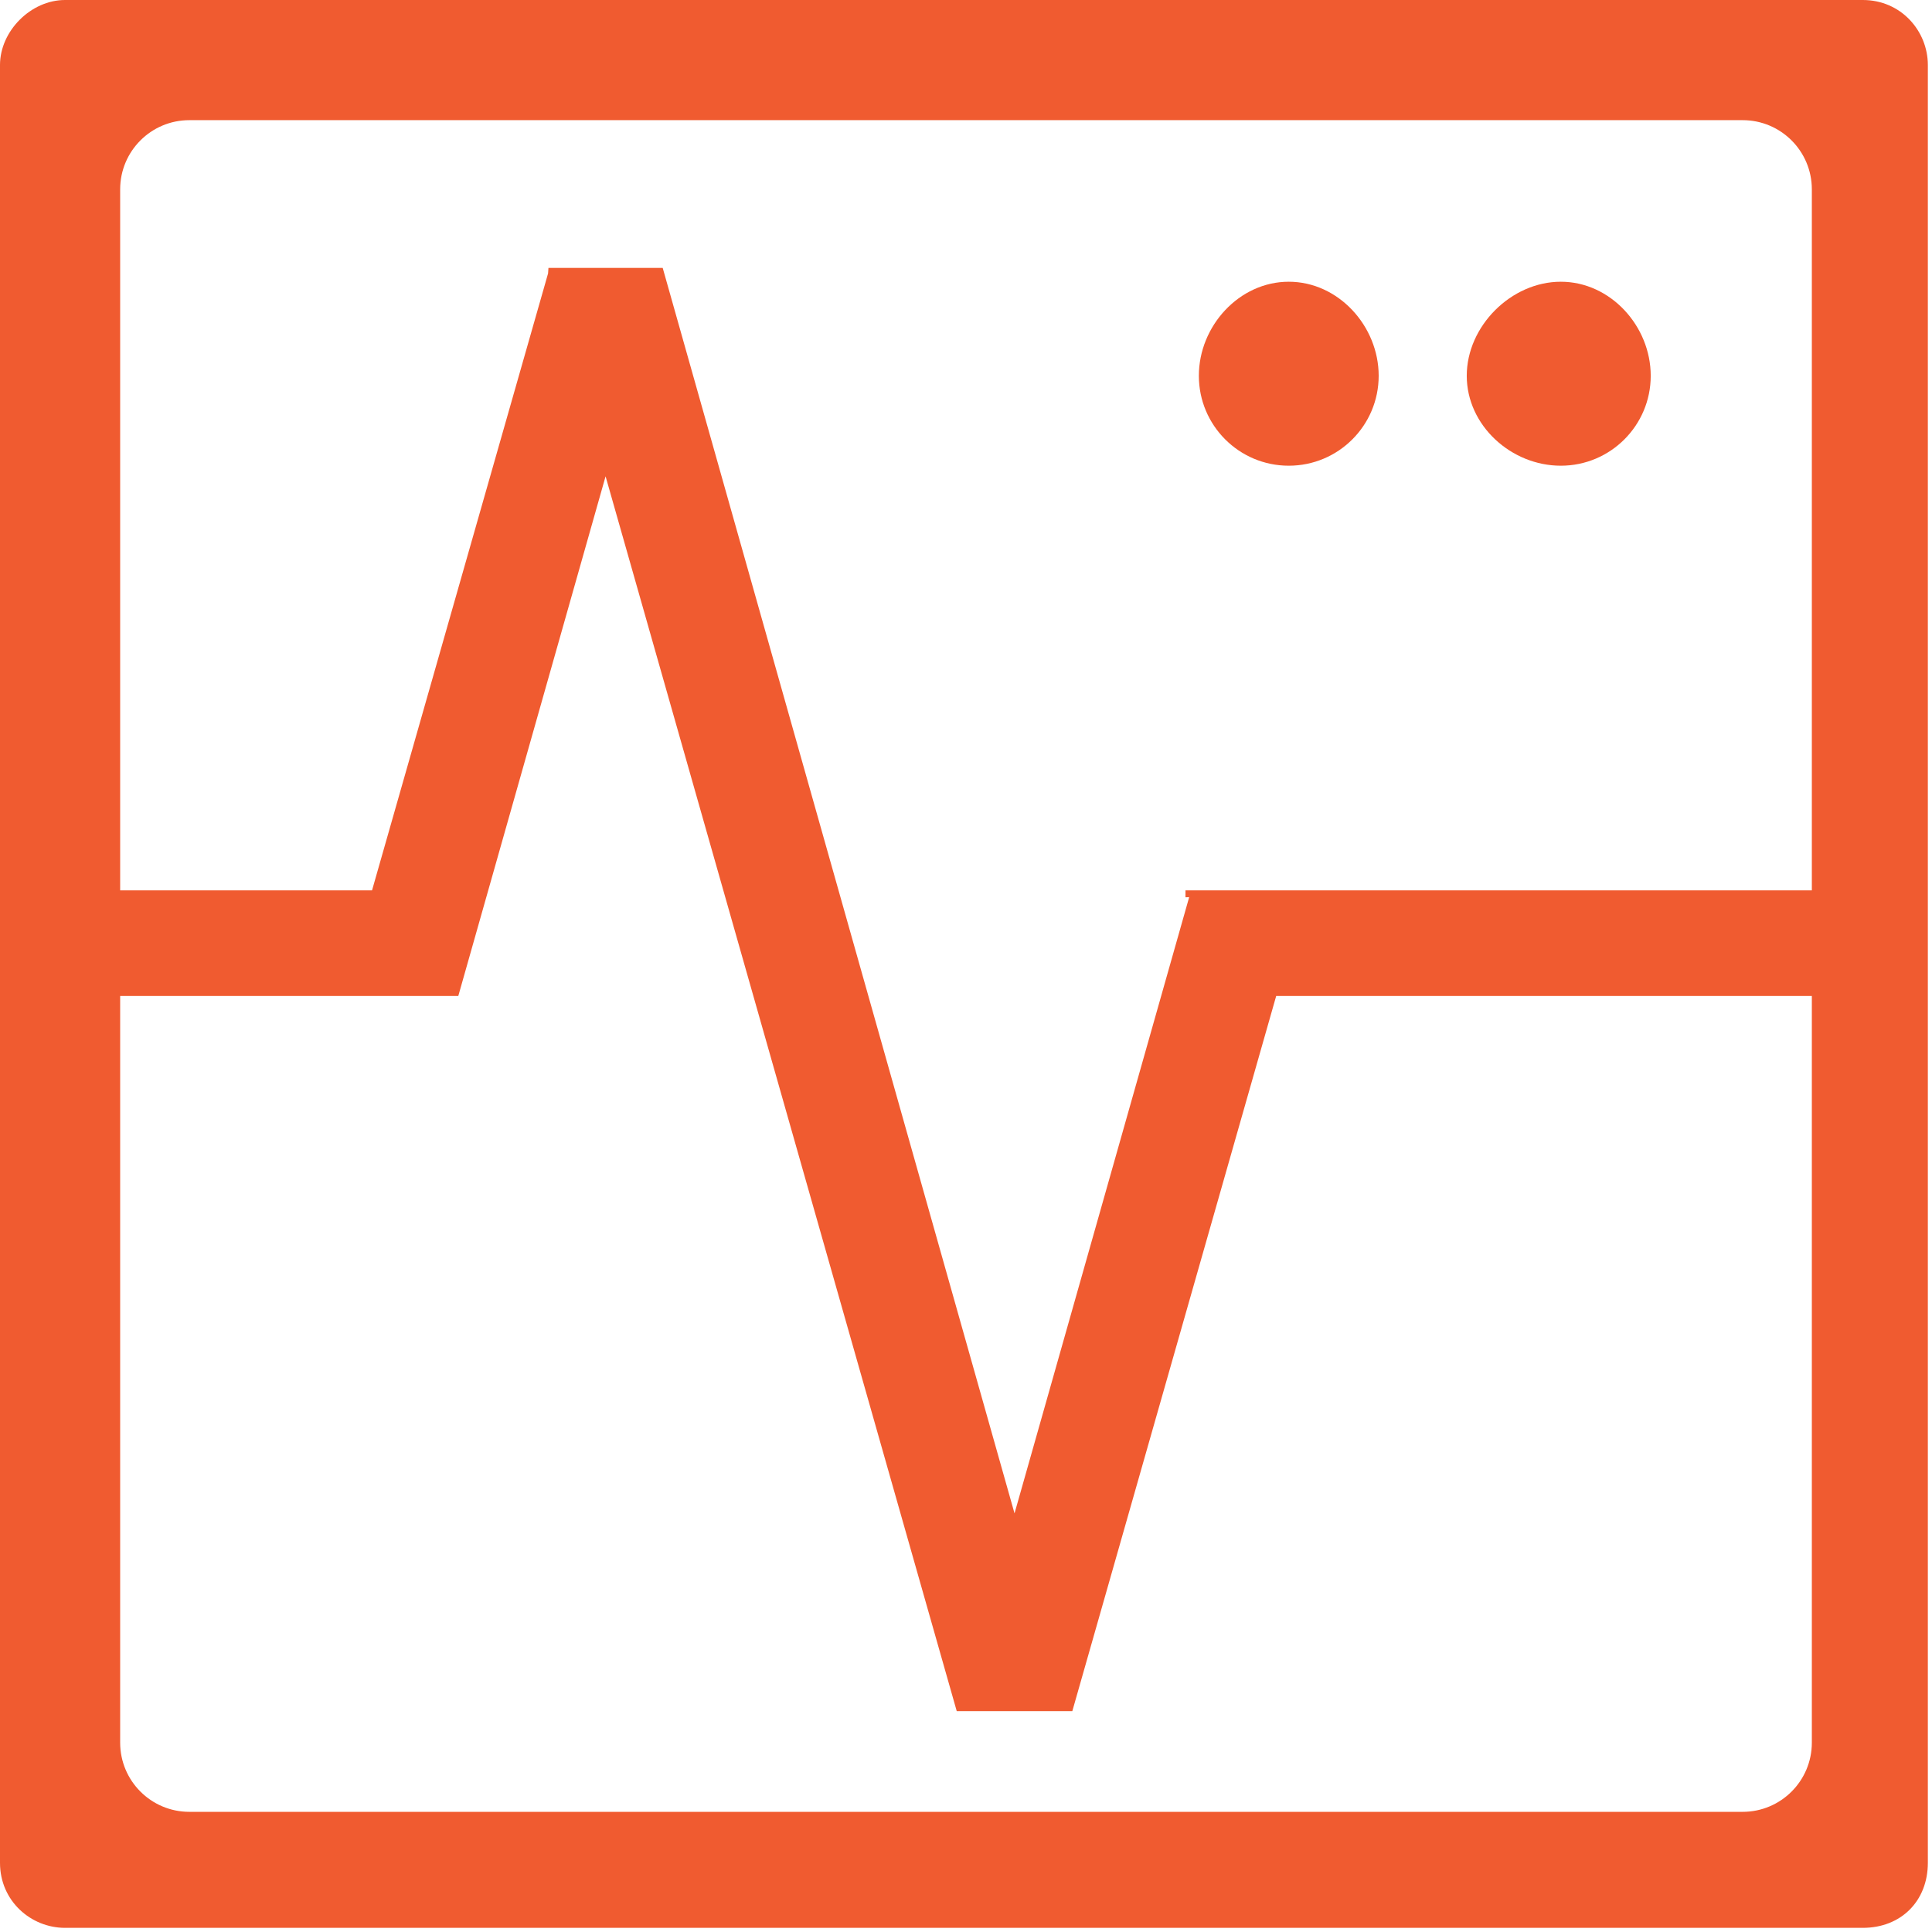 <svg 
 xmlns="http://www.w3.org/2000/svg"
 xmlns:xlink="http://www.w3.org/1999/xlink"
 width="419px" height="419px">
<path fill-rule="evenodd"  fill="#f05b30"
 d="M404.000,418.1 L14.1,418.1 C6.716,418.1 0.000,412.284 0.000,404.000 L0.000,14.1 C0.000,6.716 6.716,0.000 14.1,0.000 L404.000,0.000 C412.284,0.000 418.1,6.716 418.1,14.1 L418.1,404.000 C418.1,412.284 412.284,418.1 404.000,418.1 ZM392.940,41.060 C392.940,32.776 386.224,26.060 377.940,26.060 L41.060,26.060 C32.776,26.060 26.060,32.776 26.060,41.060 L26.060,193.1 L80.683,193.1 L118.862,59.296 L118.945,58.1 L143.723,58.1 L220.025,328.209 L257.901,194.572 L257.1,194.601 L257.1,193.1 L392.940,193.1 L392.940,41.060 ZM392.940,216.000 L276.773,216.000 L232.558,371.1 L207.491,371.1 L131.334,103.302 L131.334,103.302 L99.393,216.000 L26.060,216.000 L26.060,377.940 C26.060,386.224 32.776,392.940 41.060,392.940 L377.940,392.940 C386.224,392.940 392.940,386.224 392.940,377.940 L392.940,216.000 ZM279.500,61.1 C290.270,61.1 299.000,70.730 299.000,81.500 C299.000,92.270 290.270,101.000 279.500,101.000 C268.730,101.000 260.000,92.270 260.000,81.500 C260.000,70.730 268.730,61.1 279.500,61.1 ZM338.500,61.1 C349.270,61.1 358.000,70.730 358.000,81.500 C358.000,92.270 349.270,101.000 338.500,101.000 C327.730,101.000 318.1,92.270 318.1,81.500 C318.1,70.730 327.730,61.1 338.500,61.1 Z"/>
</svg>